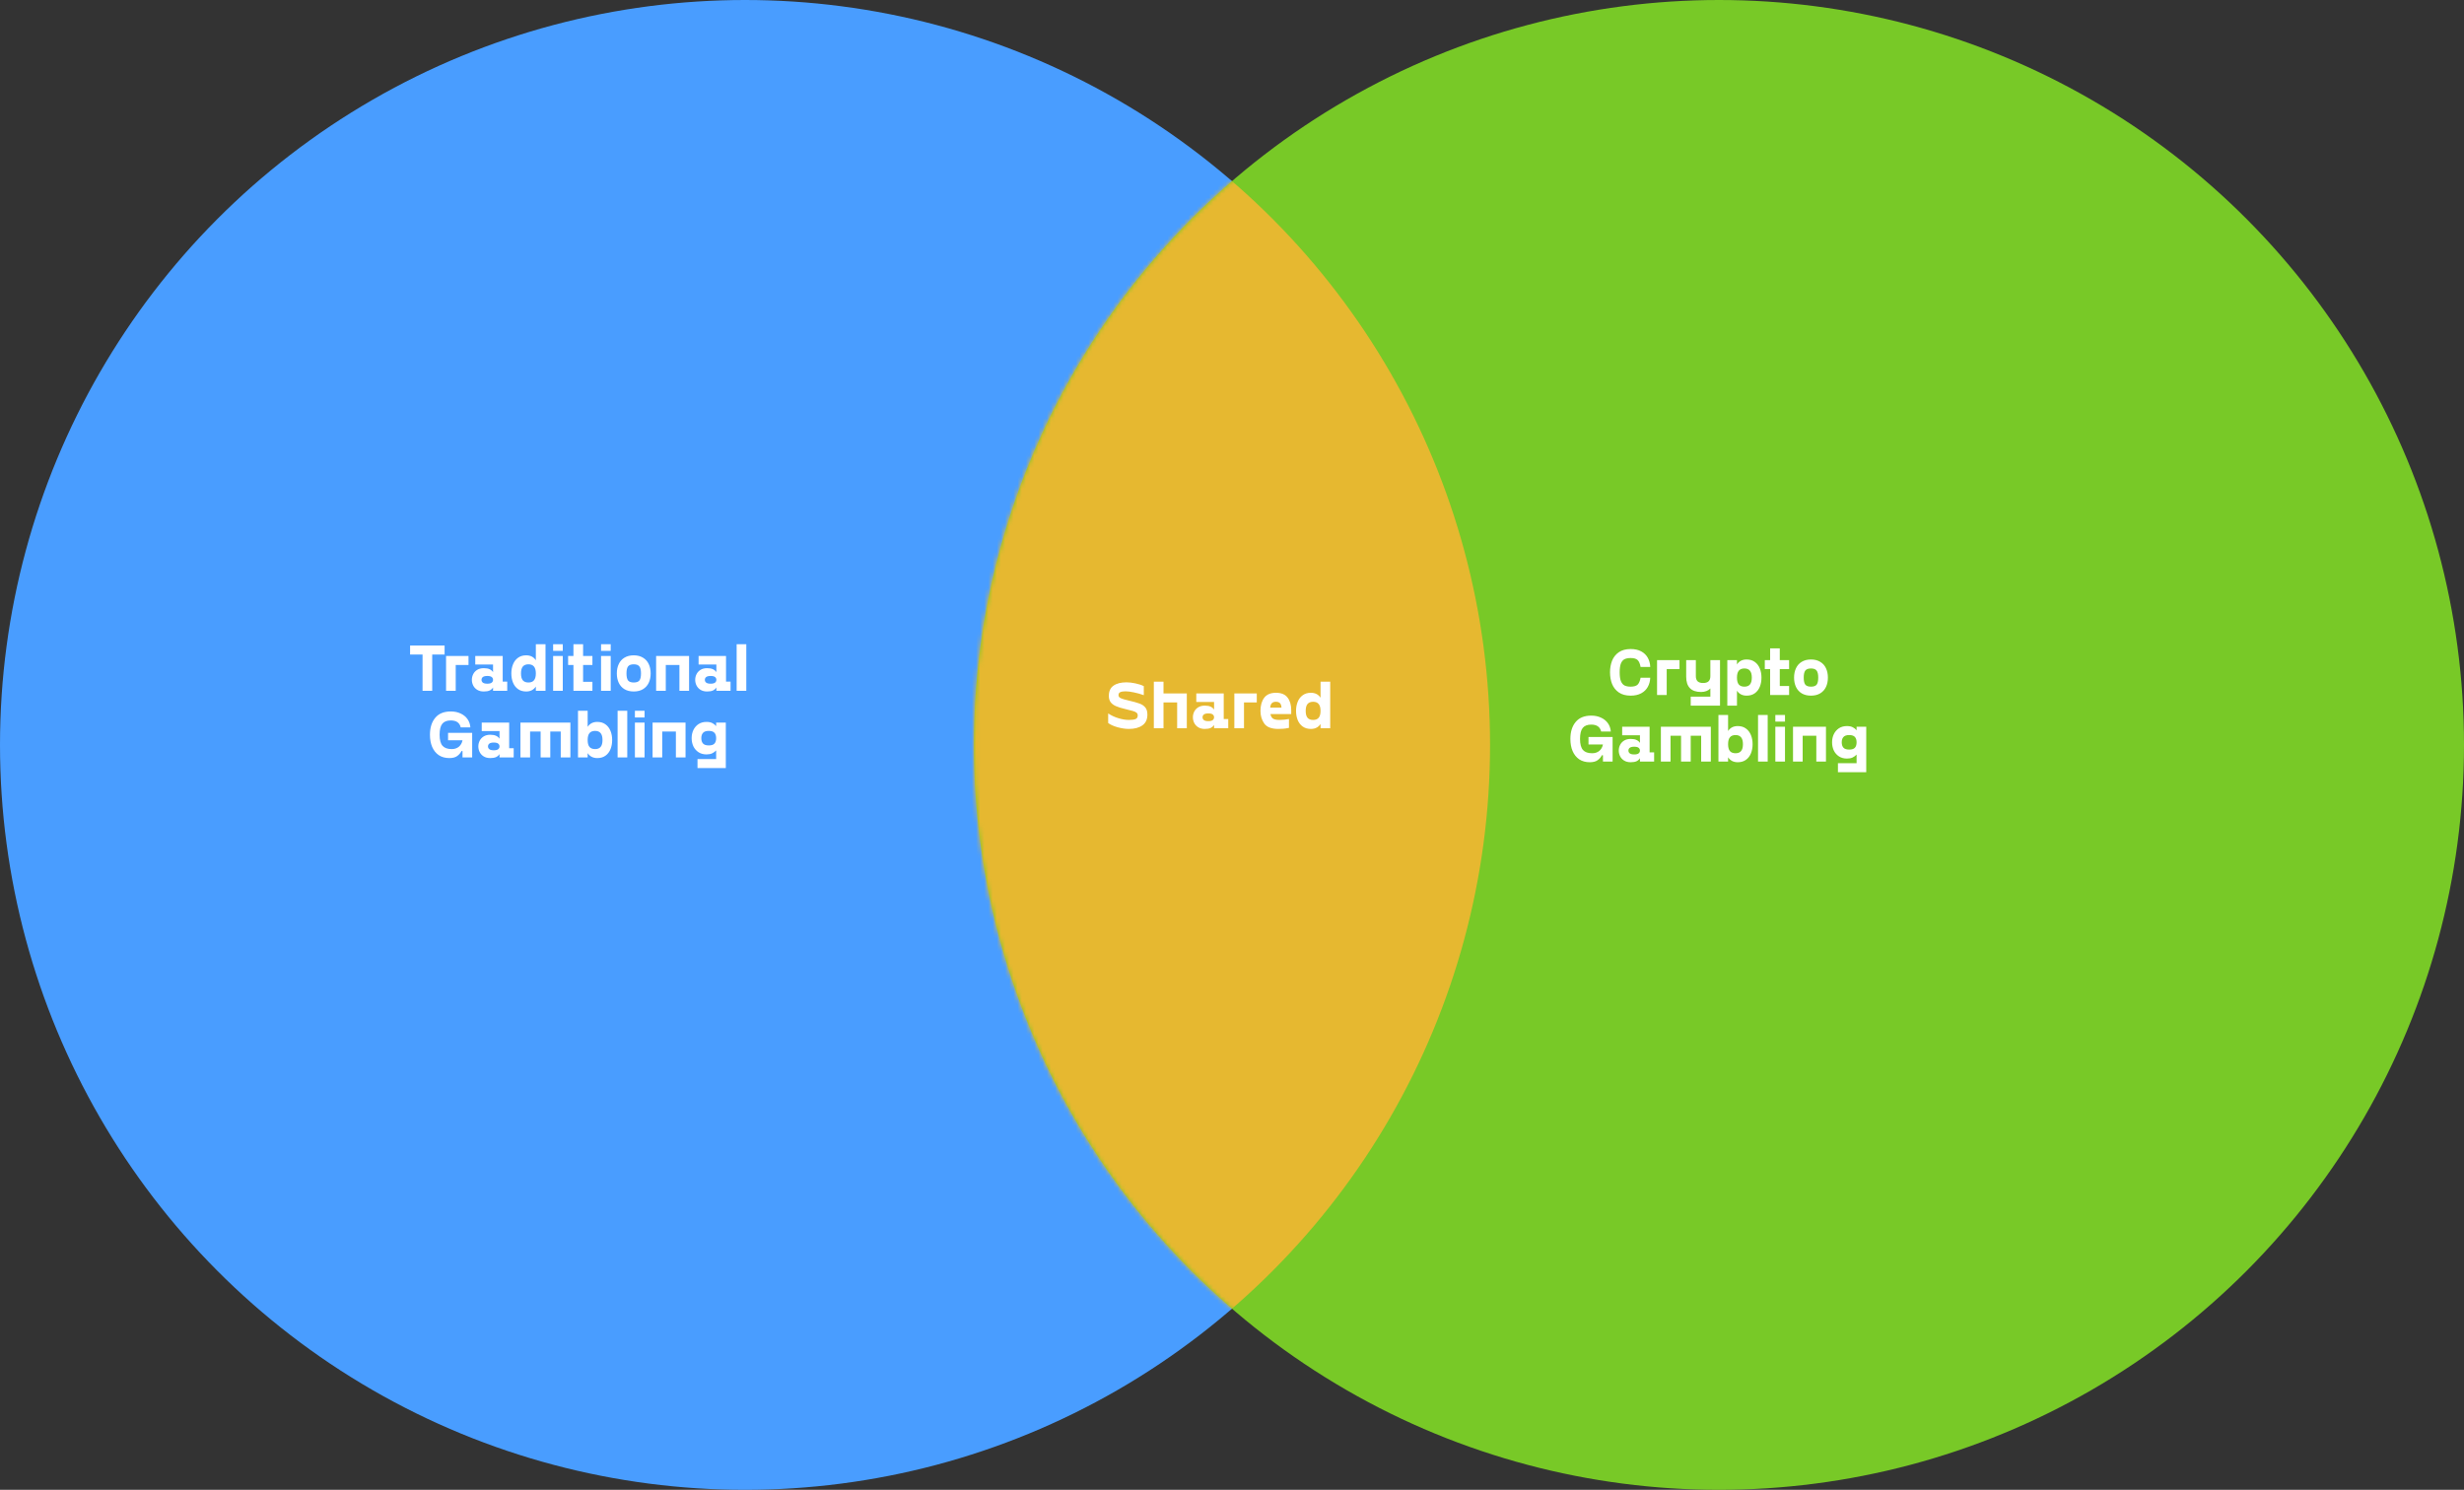 <svg width="592" height="358" viewBox="0 0 592 358" fill="none" xmlns="http://www.w3.org/2000/svg">
<rect x="0" y="0" width="592" height="358" fill="#333333" stroke="none"/>
<circle cx="179" cy="179" r="179" fill="#499DFF"/>
<circle cx="413" cy="179" r="179" fill="#78C927"/>
<mask id="mask0_11852_4700" style="mask-type:alpha" maskUnits="userSpaceOnUse" x="234" y="0" width="358" height="358">
<circle cx="413" cy="179" r="179" fill="#78C927"/>
</mask>
<g mask="url(#mask0_11852_4700)">
<circle cx="179" cy="179" r="179" fill="#E6B830"/>
</g>
<path d="M391.783 167.16C390.631 167.16 389.682 166.904 388.935 166.392C388.199 165.88 387.661 165.203 387.319 164.36C386.989 163.517 386.823 162.584 386.823 161.56C386.823 160.536 386.989 159.603 387.319 158.76C387.661 157.917 388.199 157.24 388.935 156.728C389.682 156.216 390.631 155.96 391.783 155.96C392.775 155.96 393.618 156.147 394.311 156.52C395.005 156.893 395.533 157.405 395.895 158.056C396.258 158.707 396.455 159.443 396.487 160.264H394.167C394.029 159.475 393.789 158.92 393.447 158.6C393.106 158.28 392.551 158.12 391.783 158.12C391.175 158.12 390.679 158.216 390.295 158.408C389.922 158.6 389.634 158.947 389.431 159.448C389.239 159.949 389.143 160.653 389.143 161.56C389.143 162.456 389.239 163.155 389.431 163.656C389.634 164.157 389.922 164.509 390.295 164.712C390.679 164.904 391.175 165 391.783 165C392.551 165 393.106 164.84 393.447 164.52C393.789 164.189 394.029 163.635 394.167 162.856H396.487C396.455 163.677 396.258 164.413 395.895 165.064C395.533 165.715 395.005 166.227 394.311 166.6C393.618 166.973 392.775 167.16 391.783 167.16ZM403.516 160.792H400.444V167H398.124V158.632H403.516V160.792ZM413.252 158.632V169.56H406.212V167.4H410.932V165.432C410.687 165.699 410.372 165.907 409.988 166.056C409.604 166.205 409.177 166.28 408.708 166.28C406.319 166.28 405.124 165.053 405.124 162.6V158.632H407.444V162.472C407.444 163.027 407.588 163.443 407.876 163.72C408.164 163.987 408.601 164.12 409.188 164.12C409.775 164.12 410.212 163.987 410.5 163.72C410.788 163.443 410.932 163.027 410.932 162.472V158.632H413.252ZM419.643 158.472C420.421 158.472 421.077 158.669 421.611 159.064C422.144 159.448 422.544 159.971 422.811 160.632C423.077 161.283 423.211 162.013 423.211 162.824C423.211 163.635 423.077 164.371 422.811 165.032C422.544 165.683 422.144 166.2 421.611 166.584C421.077 166.968 420.421 167.16 419.643 167.16C418.619 167.16 417.845 166.765 417.323 165.976V169.56H415.003V158.632H417.323V159.656C417.845 158.867 418.619 158.472 419.643 158.472ZM419.115 165C419.712 165 420.155 164.824 420.443 164.472C420.741 164.12 420.891 163.571 420.891 162.824C420.891 162.077 420.741 161.528 420.443 161.176C420.155 160.813 419.712 160.632 419.115 160.632C418.507 160.632 418.053 160.813 417.755 161.176C417.467 161.528 417.323 162.077 417.323 162.824C417.323 163.571 417.467 164.12 417.755 164.472C418.053 164.824 418.507 165 419.115 165ZM427.611 164.84H429.851V167H425.291V160.792H424.011V158.632H425.291V155.8H427.611V158.632H429.851V160.792H427.611V164.84ZM435.106 167.16C434.242 167.16 433.501 166.979 432.882 166.616C432.274 166.243 431.816 165.731 431.506 165.08C431.197 164.429 431.042 163.677 431.042 162.824C431.042 161.971 431.197 161.219 431.506 160.568C431.816 159.907 432.274 159.395 432.882 159.032C433.501 158.659 434.242 158.472 435.106 158.472C435.97 158.472 436.706 158.659 437.314 159.032C437.933 159.395 438.397 159.907 438.706 160.568C439.016 161.219 439.17 161.971 439.17 162.824C439.17 163.677 439.016 164.429 438.706 165.08C438.397 165.731 437.933 166.243 437.314 166.616C436.706 166.979 435.97 167.16 435.106 167.16ZM435.106 165C435.757 165 436.21 164.84 436.466 164.52C436.722 164.189 436.85 163.624 436.85 162.824C436.85 162.024 436.717 161.459 436.45 161.128C436.194 160.797 435.746 160.632 435.106 160.632C434.466 160.632 434.013 160.797 433.746 161.128C433.49 161.459 433.362 162.024 433.362 162.824C433.362 163.624 433.49 164.189 433.746 164.52C434.013 164.84 434.466 165 435.106 165ZM381.972 183.16C380.969 183.16 380.116 182.925 379.412 182.456C378.719 181.976 378.191 181.315 377.828 180.472C377.476 179.629 377.3 178.659 377.3 177.56C377.3 175.864 377.721 174.509 378.564 173.496C379.407 172.472 380.655 171.96 382.308 171.96C383.204 171.96 383.993 172.125 384.676 172.456C385.369 172.776 385.919 173.224 386.324 173.8C386.729 174.376 386.959 175.037 387.012 175.784H384.692C384.564 175.24 384.308 174.829 383.924 174.552C383.54 174.264 383.001 174.12 382.308 174.12C381.391 174.12 380.713 174.381 380.276 174.904C379.839 175.427 379.62 176.312 379.62 177.56C379.62 178.808 379.855 179.693 380.324 180.216C380.793 180.739 381.529 181 382.532 181C383.215 181 383.785 180.813 384.244 180.44C384.703 180.056 384.996 179.539 385.124 178.888H381.652V177.096H387.444V183H385.124V181.48H384.868C384.665 181.917 384.335 182.307 383.876 182.648C383.428 182.989 382.793 183.16 381.972 183.16ZM391.789 183.16C391.17 183.16 390.642 183.027 390.205 182.76C389.778 182.493 389.458 182.147 389.245 181.72C389.032 181.293 388.925 180.84 388.925 180.36C388.925 179.88 389.032 179.427 389.245 179C389.458 178.573 389.778 178.227 390.205 177.96C390.642 177.693 391.17 177.56 391.789 177.56C392.376 177.56 392.845 177.645 393.197 177.816C393.549 177.976 393.821 178.211 394.013 178.52V176.68H389.741V174.632H396.333V180.792H397.421V183H394.013V182.2C393.821 182.509 393.549 182.749 393.197 182.92C392.845 183.08 392.376 183.16 391.789 183.16ZM392.637 181.288C393.128 181.288 393.48 181.203 393.693 181.032C393.906 180.861 394.013 180.637 394.013 180.36C394.013 180.083 393.906 179.859 393.693 179.688C393.48 179.517 393.128 179.432 392.637 179.432C392.146 179.432 391.789 179.517 391.565 179.688C391.352 179.859 391.245 180.083 391.245 180.36C391.245 180.637 391.352 180.861 391.565 181.032C391.789 181.203 392.146 181.288 392.637 181.288ZM403.89 176.792H401.362V183H399.042V174.632H411.042V183H408.722V176.792H406.21V183H403.89V176.792ZM417.51 174.472C418.289 174.472 418.945 174.669 419.478 175.064C420.011 175.448 420.411 175.971 420.678 176.632C420.945 177.283 421.078 178.013 421.078 178.824C421.078 179.635 420.945 180.371 420.678 181.032C420.411 181.683 420.011 182.2 419.478 182.584C418.945 182.968 418.289 183.16 417.51 183.16C416.486 183.16 415.713 182.765 415.19 181.976V183H412.87V171.8H415.19V175.656C415.713 174.867 416.486 174.472 417.51 174.472ZM416.982 181C417.579 181 418.022 180.824 418.31 180.472C418.609 180.12 418.758 179.571 418.758 178.824C418.758 178.077 418.609 177.528 418.31 177.176C418.022 176.813 417.579 176.632 416.982 176.632C416.374 176.632 415.921 176.813 415.622 177.176C415.334 177.528 415.19 178.077 415.19 178.824C415.19 179.571 415.334 180.12 415.622 180.472C415.921 180.824 416.374 181 416.982 181ZM422.386 171.8H424.706V183H422.386V171.8ZM426.542 171.8H428.862V173.4H426.542V171.8ZM426.542 174.632H428.862V183H426.542V174.632ZM436.388 176.792H433.108V183H430.788V174.632H438.708V183H436.388V176.792ZM448.383 174.632V185.56H441.583V183.4H446.063V181.32C445.786 181.619 445.466 181.853 445.103 182.024C444.74 182.195 444.287 182.28 443.743 182.28C443.007 182.28 442.367 182.104 441.823 181.752C441.29 181.4 440.879 180.931 440.591 180.344C440.314 179.747 440.175 179.091 440.175 178.376C440.175 177.661 440.314 177.011 440.591 176.424C440.879 175.827 441.29 175.352 441.823 175C442.367 174.648 443.007 174.472 443.743 174.472C444.298 174.472 444.756 174.563 445.119 174.744C445.482 174.915 445.796 175.16 446.063 175.48V174.632H448.383ZM444.287 180.12C444.927 180.12 445.38 179.976 445.647 179.688C445.924 179.389 446.063 178.952 446.063 178.376C446.063 177.811 445.924 177.379 445.647 177.08C445.37 176.781 444.916 176.632 444.287 176.632C443.647 176.632 443.188 176.787 442.911 177.096C442.634 177.395 442.495 177.821 442.495 178.376C442.495 178.931 442.634 179.363 442.911 179.672C443.188 179.971 443.647 180.12 444.287 180.12Z" fill="white"/>
<path d="M271.225 175.16C270.414 175.16 269.513 175.027 268.521 174.76C267.54 174.483 266.782 174.141 266.249 173.736V171.432C266.974 171.923 267.796 172.307 268.713 172.584C269.63 172.861 270.468 173 271.225 173C271.982 173 272.526 172.925 272.857 172.776C273.188 172.627 273.353 172.339 273.353 171.912C273.353 171.645 273.262 171.432 273.081 171.272C272.9 171.112 272.612 170.973 272.217 170.856C271.833 170.739 271.23 170.584 270.409 170.392C269.428 170.168 268.654 169.928 268.089 169.672C267.524 169.416 267.102 169.096 266.825 168.712C266.548 168.317 266.409 167.821 266.409 167.224C266.409 166.104 266.782 165.283 267.529 164.76C268.276 164.227 269.316 163.96 270.649 163.96C271.3 163.96 272.02 164.045 272.809 164.216C273.609 164.387 274.276 164.605 274.809 164.872V167.048C274.02 166.76 273.225 166.536 272.425 166.376C271.625 166.205 270.964 166.12 270.441 166.12C269.897 166.12 269.476 166.184 269.177 166.312C268.878 166.44 268.729 166.685 268.729 167.048C268.729 167.357 268.905 167.597 269.257 167.768C269.62 167.939 270.228 168.12 271.081 168.312C272.286 168.589 273.188 168.84 273.785 169.064C274.393 169.288 274.857 169.603 275.177 170.008C275.508 170.413 275.673 170.979 275.673 171.704C275.673 172.877 275.268 173.747 274.457 174.312C273.657 174.877 272.58 175.16 271.225 175.16ZM277.222 163.8H279.542V166.632H285.142V175H282.822V168.792H279.542V175H277.222V163.8ZM289.469 175.16C288.85 175.16 288.322 175.027 287.885 174.76C287.458 174.493 287.138 174.147 286.925 173.72C286.711 173.293 286.605 172.84 286.605 172.36C286.605 171.88 286.711 171.427 286.925 171C287.138 170.573 287.458 170.227 287.885 169.96C288.322 169.693 288.85 169.56 289.469 169.56C290.055 169.56 290.525 169.645 290.877 169.816C291.229 169.976 291.501 170.211 291.693 170.52V168.68H287.421V166.632H294.013V172.792H295.101V175H291.693V174.2C291.501 174.509 291.229 174.749 290.877 174.92C290.525 175.08 290.055 175.16 289.469 175.16ZM290.317 173.288C290.807 173.288 291.159 173.203 291.373 173.032C291.586 172.861 291.693 172.637 291.693 172.36C291.693 172.083 291.586 171.859 291.373 171.688C291.159 171.517 290.807 171.432 290.317 171.432C289.826 171.432 289.469 171.517 289.245 171.688C289.031 171.859 288.925 172.083 288.925 172.36C288.925 172.637 289.031 172.861 289.245 173.032C289.469 173.203 289.826 173.288 290.317 173.288ZM301.954 168.792H298.882V175H296.562V166.632H301.954V168.792ZM307.143 175.16C305.49 175.16 304.359 174.728 303.751 173.864C303.143 173 302.839 171.992 302.839 170.84C302.839 169.528 303.138 168.472 303.735 167.672C304.332 166.872 305.276 166.472 306.567 166.472C307.836 166.472 308.764 166.856 309.351 167.624C309.938 168.381 310.231 169.395 310.231 170.664V171.592H305.239C305.324 172.083 305.522 172.44 305.831 172.664C306.151 172.888 306.668 173 307.383 173C308.162 173 308.93 172.925 309.687 172.776V174.904C309.132 175.021 308.674 175.091 308.311 175.112C307.948 175.144 307.559 175.16 307.143 175.16ZM307.895 170.04C307.863 169.539 307.74 169.181 307.527 168.968C307.314 168.744 306.983 168.632 306.535 168.632C306.108 168.632 305.783 168.749 305.559 168.984C305.346 169.208 305.218 169.56 305.175 170.04H307.895ZM317.274 163.8H319.594V175H317.274V173.976C316.751 174.765 315.978 175.16 314.954 175.16C314.175 175.16 313.519 174.968 312.986 174.584C312.453 174.2 312.053 173.683 311.786 173.032C311.519 172.371 311.386 171.635 311.386 170.824C311.386 170.013 311.519 169.283 311.786 168.632C312.053 167.971 312.453 167.448 312.986 167.064C313.519 166.669 314.175 166.472 314.954 166.472C315.978 166.472 316.751 166.867 317.274 167.656V163.8ZM315.498 173C316.095 173 316.538 172.824 316.826 172.472C317.125 172.12 317.274 171.571 317.274 170.824C317.274 170.077 317.125 169.528 316.826 169.176C316.538 168.813 316.095 168.632 315.498 168.632C314.89 168.632 314.437 168.813 314.138 169.176C313.85 169.528 313.706 170.077 313.706 170.824C313.706 171.571 313.85 172.12 314.138 172.472C314.437 172.824 314.89 173 315.498 173Z" fill="white"/>
<path d="M106.818 157.28H103.842V166H101.522V157.28H98.53V155.12H106.818V157.28ZM112.563 159.792H109.491V166H107.171V157.632H112.563V159.792ZM116.234 166.16C115.616 166.16 115.088 166.027 114.65 165.76C114.224 165.493 113.904 165.147 113.69 164.72C113.477 164.293 113.37 163.84 113.37 163.36C113.37 162.88 113.477 162.427 113.69 162C113.904 161.573 114.224 161.227 114.65 160.96C115.088 160.693 115.616 160.56 116.234 160.56C116.821 160.56 117.29 160.645 117.642 160.816C117.994 160.976 118.266 161.211 118.458 161.52V159.68H114.186V157.632H120.778V163.792H121.866V166H118.458V165.2C118.266 165.509 117.994 165.749 117.642 165.92C117.29 166.08 116.821 166.16 116.234 166.16ZM117.082 164.288C117.573 164.288 117.925 164.203 118.138 164.032C118.352 163.861 118.458 163.637 118.458 163.36C118.458 163.083 118.352 162.859 118.138 162.688C117.925 162.517 117.573 162.432 117.082 162.432C116.592 162.432 116.234 162.517 116.01 162.688C115.797 162.859 115.69 163.083 115.69 163.36C115.69 163.637 115.797 163.861 116.01 164.032C116.234 164.203 116.592 164.288 117.082 164.288ZM128.743 154.8H131.063V166H128.743V164.976C128.22 165.765 127.447 166.16 126.423 166.16C125.644 166.16 124.988 165.968 124.455 165.584C123.921 165.2 123.521 164.683 123.255 164.032C122.988 163.371 122.855 162.635 122.855 161.824C122.855 161.013 122.988 160.283 123.255 159.632C123.521 158.971 123.921 158.448 124.455 158.064C124.988 157.669 125.644 157.472 126.423 157.472C127.447 157.472 128.22 157.867 128.743 158.656V154.8ZM126.967 164C127.564 164 128.007 163.824 128.295 163.472C128.593 163.12 128.743 162.571 128.743 161.824C128.743 161.077 128.593 160.528 128.295 160.176C128.007 159.813 127.564 159.632 126.967 159.632C126.359 159.632 125.905 159.813 125.607 160.176C125.319 160.528 125.175 161.077 125.175 161.824C125.175 162.571 125.319 163.12 125.607 163.472C125.905 163.824 126.359 164 126.967 164ZM132.893 154.8H135.213V156.4H132.893V154.8ZM132.893 157.632H135.213V166H132.893V157.632ZM140.095 163.84H142.335V166H137.775V159.792H136.495V157.632H137.775V154.8H140.095V157.632H142.335V159.792H140.095V163.84ZM144.409 154.8H146.729V156.4H144.409V154.8ZM144.409 157.632H146.729V166H144.409V157.632ZM152.262 166.16C151.398 166.16 150.657 165.979 150.038 165.616C149.43 165.243 148.972 164.731 148.662 164.08C148.353 163.429 148.198 162.677 148.198 161.824C148.198 160.971 148.353 160.219 148.662 159.568C148.972 158.907 149.43 158.395 150.038 158.032C150.657 157.659 151.398 157.472 152.262 157.472C153.126 157.472 153.862 157.659 154.47 158.032C155.089 158.395 155.553 158.907 155.862 159.568C156.172 160.219 156.326 160.971 156.326 161.824C156.326 162.677 156.172 163.429 155.862 164.08C155.553 164.731 155.089 165.243 154.47 165.616C153.862 165.979 153.126 166.16 152.262 166.16ZM152.262 164C152.913 164 153.366 163.84 153.622 163.52C153.878 163.189 154.006 162.624 154.006 161.824C154.006 161.024 153.873 160.459 153.606 160.128C153.35 159.797 152.902 159.632 152.262 159.632C151.622 159.632 151.169 159.797 150.902 160.128C150.646 160.459 150.518 161.024 150.518 161.824C150.518 162.624 150.646 163.189 150.902 163.52C151.169 163.84 151.622 164 152.262 164ZM163.24 159.792H159.96V166H157.64V157.632H165.56V166H163.24V159.792ZM169.891 166.16C169.272 166.16 168.744 166.027 168.307 165.76C167.88 165.493 167.56 165.147 167.347 164.72C167.133 164.293 167.027 163.84 167.027 163.36C167.027 162.88 167.133 162.427 167.347 162C167.56 161.573 167.88 161.227 168.307 160.96C168.744 160.693 169.272 160.56 169.891 160.56C170.477 160.56 170.947 160.645 171.299 160.816C171.651 160.976 171.923 161.211 172.115 161.52V159.68H167.843V157.632H174.435V163.792H175.523V166H172.115V165.2C171.923 165.509 171.651 165.749 171.299 165.92C170.947 166.08 170.477 166.16 169.891 166.16ZM170.739 164.288C171.229 164.288 171.581 164.203 171.795 164.032C172.008 163.861 172.115 163.637 172.115 163.36C172.115 163.083 172.008 162.859 171.795 162.688C171.581 162.517 171.229 162.432 170.739 162.432C170.248 162.432 169.891 162.517 169.667 162.688C169.453 162.859 169.347 163.083 169.347 163.36C169.347 163.637 169.453 163.861 169.667 164.032C169.891 164.203 170.248 164.288 170.739 164.288ZM176.987 154.8H179.307V166H176.987V154.8ZM107.972 182.16C106.969 182.16 106.116 181.925 105.412 181.456C104.719 180.976 104.191 180.315 103.828 179.472C103.476 178.629 103.3 177.659 103.3 176.56C103.3 174.864 103.721 173.509 104.564 172.496C105.407 171.472 106.655 170.96 108.308 170.96C109.204 170.96 109.993 171.125 110.676 171.456C111.369 171.776 111.919 172.224 112.324 172.8C112.729 173.376 112.959 174.037 113.012 174.784H110.692C110.564 174.24 110.308 173.829 109.924 173.552C109.54 173.264 109.001 173.12 108.308 173.12C107.391 173.12 106.713 173.381 106.276 173.904C105.839 174.427 105.62 175.312 105.62 176.56C105.62 177.808 105.855 178.693 106.324 179.216C106.793 179.739 107.529 180 108.532 180C109.215 180 109.785 179.813 110.244 179.44C110.703 179.056 110.996 178.539 111.124 177.888H107.652V176.096H113.444V182H111.124V180.48H110.868C110.665 180.917 110.335 181.307 109.876 181.648C109.428 181.989 108.793 182.16 107.972 182.16ZM117.789 182.16C117.17 182.16 116.642 182.027 116.205 181.76C115.778 181.493 115.458 181.147 115.245 180.72C115.032 180.293 114.925 179.84 114.925 179.36C114.925 178.88 115.032 178.427 115.245 178C115.458 177.573 115.778 177.227 116.205 176.96C116.642 176.693 117.17 176.56 117.789 176.56C118.376 176.56 118.845 176.645 119.197 176.816C119.549 176.976 119.821 177.211 120.013 177.52V175.68H115.741V173.632H122.333V179.792H123.421V182H120.013V181.2C119.821 181.509 119.549 181.749 119.197 181.92C118.845 182.08 118.376 182.16 117.789 182.16ZM118.637 180.288C119.128 180.288 119.48 180.203 119.693 180.032C119.906 179.861 120.013 179.637 120.013 179.36C120.013 179.083 119.906 178.859 119.693 178.688C119.48 178.517 119.128 178.432 118.637 178.432C118.146 178.432 117.789 178.517 117.565 178.688C117.352 178.859 117.245 179.083 117.245 179.36C117.245 179.637 117.352 179.861 117.565 180.032C117.789 180.203 118.146 180.288 118.637 180.288ZM129.89 175.792H127.362V182H125.042V173.632H137.042V182H134.722V175.792H132.21V182H129.89V175.792ZM143.51 173.472C144.289 173.472 144.945 173.669 145.478 174.064C146.011 174.448 146.411 174.971 146.678 175.632C146.945 176.283 147.078 177.013 147.078 177.824C147.078 178.635 146.945 179.371 146.678 180.032C146.411 180.683 146.011 181.2 145.478 181.584C144.945 181.968 144.289 182.16 143.51 182.16C142.486 182.16 141.713 181.765 141.19 180.976V182H138.87V170.8H141.19V174.656C141.713 173.867 142.486 173.472 143.51 173.472ZM142.982 180C143.579 180 144.022 179.824 144.31 179.472C144.609 179.12 144.758 178.571 144.758 177.824C144.758 177.077 144.609 176.528 144.31 176.176C144.022 175.813 143.579 175.632 142.982 175.632C142.374 175.632 141.921 175.813 141.622 176.176C141.334 176.528 141.19 177.077 141.19 177.824C141.19 178.571 141.334 179.12 141.622 179.472C141.921 179.824 142.374 180 142.982 180ZM148.386 170.8H150.706V182H148.386V170.8ZM152.542 170.8H154.862V172.4H152.542V170.8ZM152.542 173.632H154.862V182H152.542V173.632ZM162.388 175.792H159.108V182H156.788V173.632H164.708V182H162.388V175.792ZM174.383 173.632V184.56H167.583V182.4H172.063V180.32C171.786 180.619 171.466 180.853 171.103 181.024C170.74 181.195 170.287 181.28 169.743 181.28C169.007 181.28 168.367 181.104 167.823 180.752C167.29 180.4 166.879 179.931 166.591 179.344C166.314 178.747 166.175 178.091 166.175 177.376C166.175 176.661 166.314 176.011 166.591 175.424C166.879 174.827 167.29 174.352 167.823 174C168.367 173.648 169.007 173.472 169.743 173.472C170.298 173.472 170.756 173.563 171.119 173.744C171.482 173.915 171.796 174.16 172.063 174.48V173.632H174.383ZM170.287 179.12C170.927 179.12 171.38 178.976 171.647 178.688C171.924 178.389 172.063 177.952 172.063 177.376C172.063 176.811 171.924 176.379 171.647 176.08C171.37 175.781 170.916 175.632 170.287 175.632C169.647 175.632 169.188 175.787 168.911 176.096C168.634 176.395 168.495 176.821 168.495 177.376C168.495 177.931 168.634 178.363 168.911 178.672C169.188 178.971 169.647 179.12 170.287 179.12Z" fill="white"/>
</svg>
